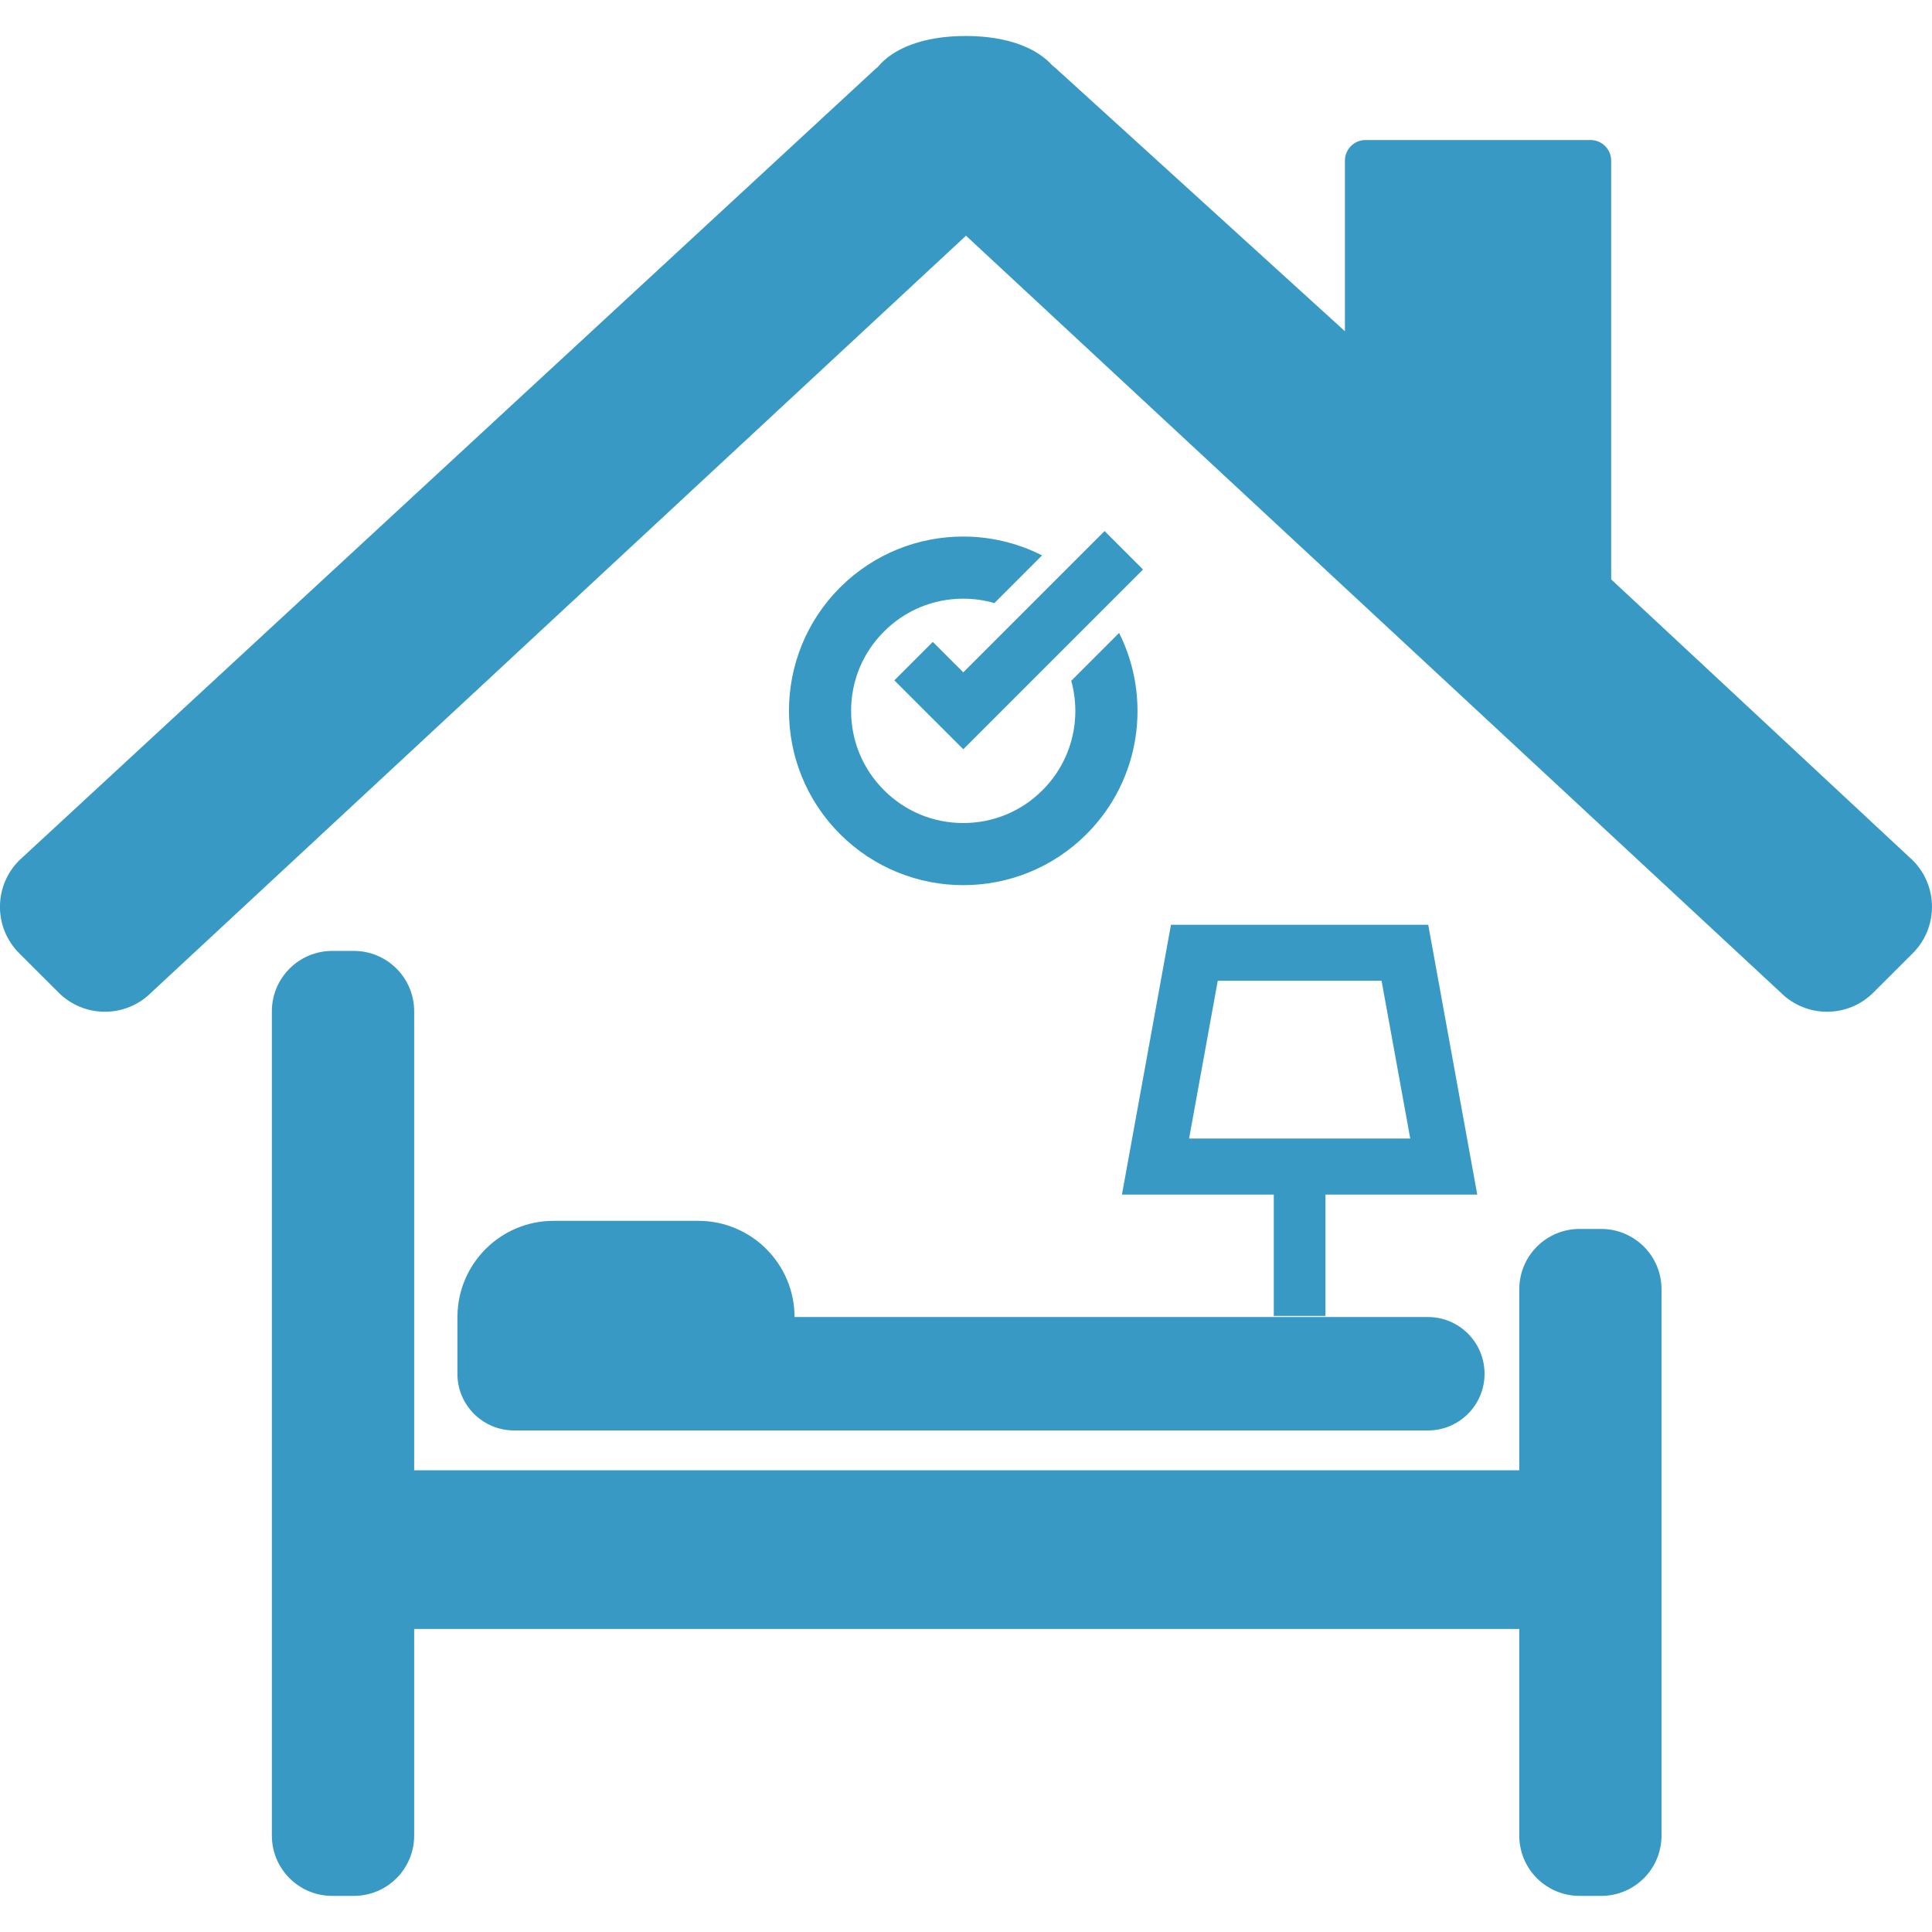 <?xml version="1.0" encoding="UTF-8" standalone="no"?><!DOCTYPE svg PUBLIC "-//W3C//DTD SVG 1.1//EN" "http://www.w3.org/Graphics/SVG/1.1/DTD/svg11.dtd"><svg width="100%" height="100%" viewBox="0 0 32 32" version="1.1" xmlns="http://www.w3.org/2000/svg" xmlns:xlink="http://www.w3.org/1999/xlink" xml:space="preserve" style="fill-rule:evenodd;clip-rule:evenodd;stroke-linejoin:round;stroke-miterlimit:1.414;"><g><path d="M26.521,20.355l-0.357,0c-0.553,0 -1,0.447 -1,1l0,2.997l-18.304,0l0,-7.602c0,-0.552 -0.447,-1 -1,-1l-0.357,0c-0.552,0 -1,0.448 -1,1l0,13.653c0,0.553 0.448,0.999 1,0.999l0.357,0c0.552,0 1,-0.446 1,-0.999l0,-3.422l18.304,0l0,3.422c0,0.553 0.447,0.999 1,0.999l0.357,0c0.551,0 0.999,-0.446 0.999,-0.999l0,-9.049c0.001,-0.551 -0.448,-0.999 -0.999,-0.999Z" style="fill:#389ac4;fill-rule:nonzero;"/><path d="M31.682,14.251l-4.996,-4.655l0,-6.935c0,-0.189 -0.153,-0.342 -0.342,-0.342l-3.726,0c-0.188,0 -0.342,0.152 -0.342,0.342l0,2.825l-4.78,-4.347c-0.021,-0.02 -0.043,-0.035 -0.064,-0.053c-0.257,-0.288 -0.739,-0.49 -1.438,-0.49c-0.718,0 -1.213,0.215 -1.458,0.517c-0.01,0.009 -0.022,0.017 -0.033,0.026l-14.185,13.112c-0.425,0.425 -0.425,1.113 0,1.538l0.651,0.65c0.424,0.425 1.113,0.425 1.537,0l13.494,-12.535l13.493,12.535c0.424,0.425 1.113,0.425 1.537,0l0.651,-0.65c0.425,-0.425 0.425,-1.113 0.001,-1.538Z" style="fill:#389ac4;fill-rule:nonzero;"/><path d="M13.913,9.731c-1.127,1.128 -1.127,2.956 0,4.084c0.564,0.563 1.303,0.846 2.042,0.846c0.739,0 1.478,-0.282 2.042,-0.846c0.901,-0.902 1.08,-2.252 0.539,-3.332l-0.793,0.793c0.173,0.623 0.016,1.32 -0.475,1.811c-0.351,0.352 -0.817,0.545 -1.313,0.545c-0.497,0 -0.963,-0.193 -1.314,-0.545c-0.351,-0.351 -0.544,-0.817 -0.544,-1.313c0,-0.497 0.193,-0.963 0.544,-1.313c0.351,-0.352 0.817,-0.545 1.314,-0.545c0.177,0 0.35,0.025 0.515,0.073l0.79,-0.79c-0.409,-0.207 -0.856,-0.312 -1.305,-0.312c-0.739,-0.001 -1.478,0.281 -2.042,0.844Z" style="fill:#389ac4;fill-rule:nonzero;"/><path d="M15.45,10.632l-0.637,0.637l1.142,1.141l2.977,-2.977l-0.637,-0.637l-2.34,2.34l-0.505,-0.504Z" style="fill:#389ac4;fill-rule:nonzero;"/><path d="M11.567,20.221l-2.398,0c-0.874,0 -1.582,0.704 -1.592,1.575l-0.001,0l0,0.958c0,0.519 0.421,0.939 0.94,0.939l15.134,0c0.52,0 0.939,-0.421 0.939,-0.939c0,-0.52 -0.42,-0.94 -0.939,-0.94l-10.49,0c0,-0.879 -0.714,-1.593 -1.593,-1.593Z" style="fill:#389ac4;fill-rule:nonzero;"/><path d="M21.954,21.796l0,-2.01l2.514,0l-0.812,-4.469l-4.261,0l-0.812,4.469l2.515,0l0,2.01l0.856,0Zm-2.259,-2.938l0.475,-2.614l2.713,0l0.475,2.614l-3.663,0Z" style="fill:#389ac4;fill-rule:nonzero;"/></g></svg>